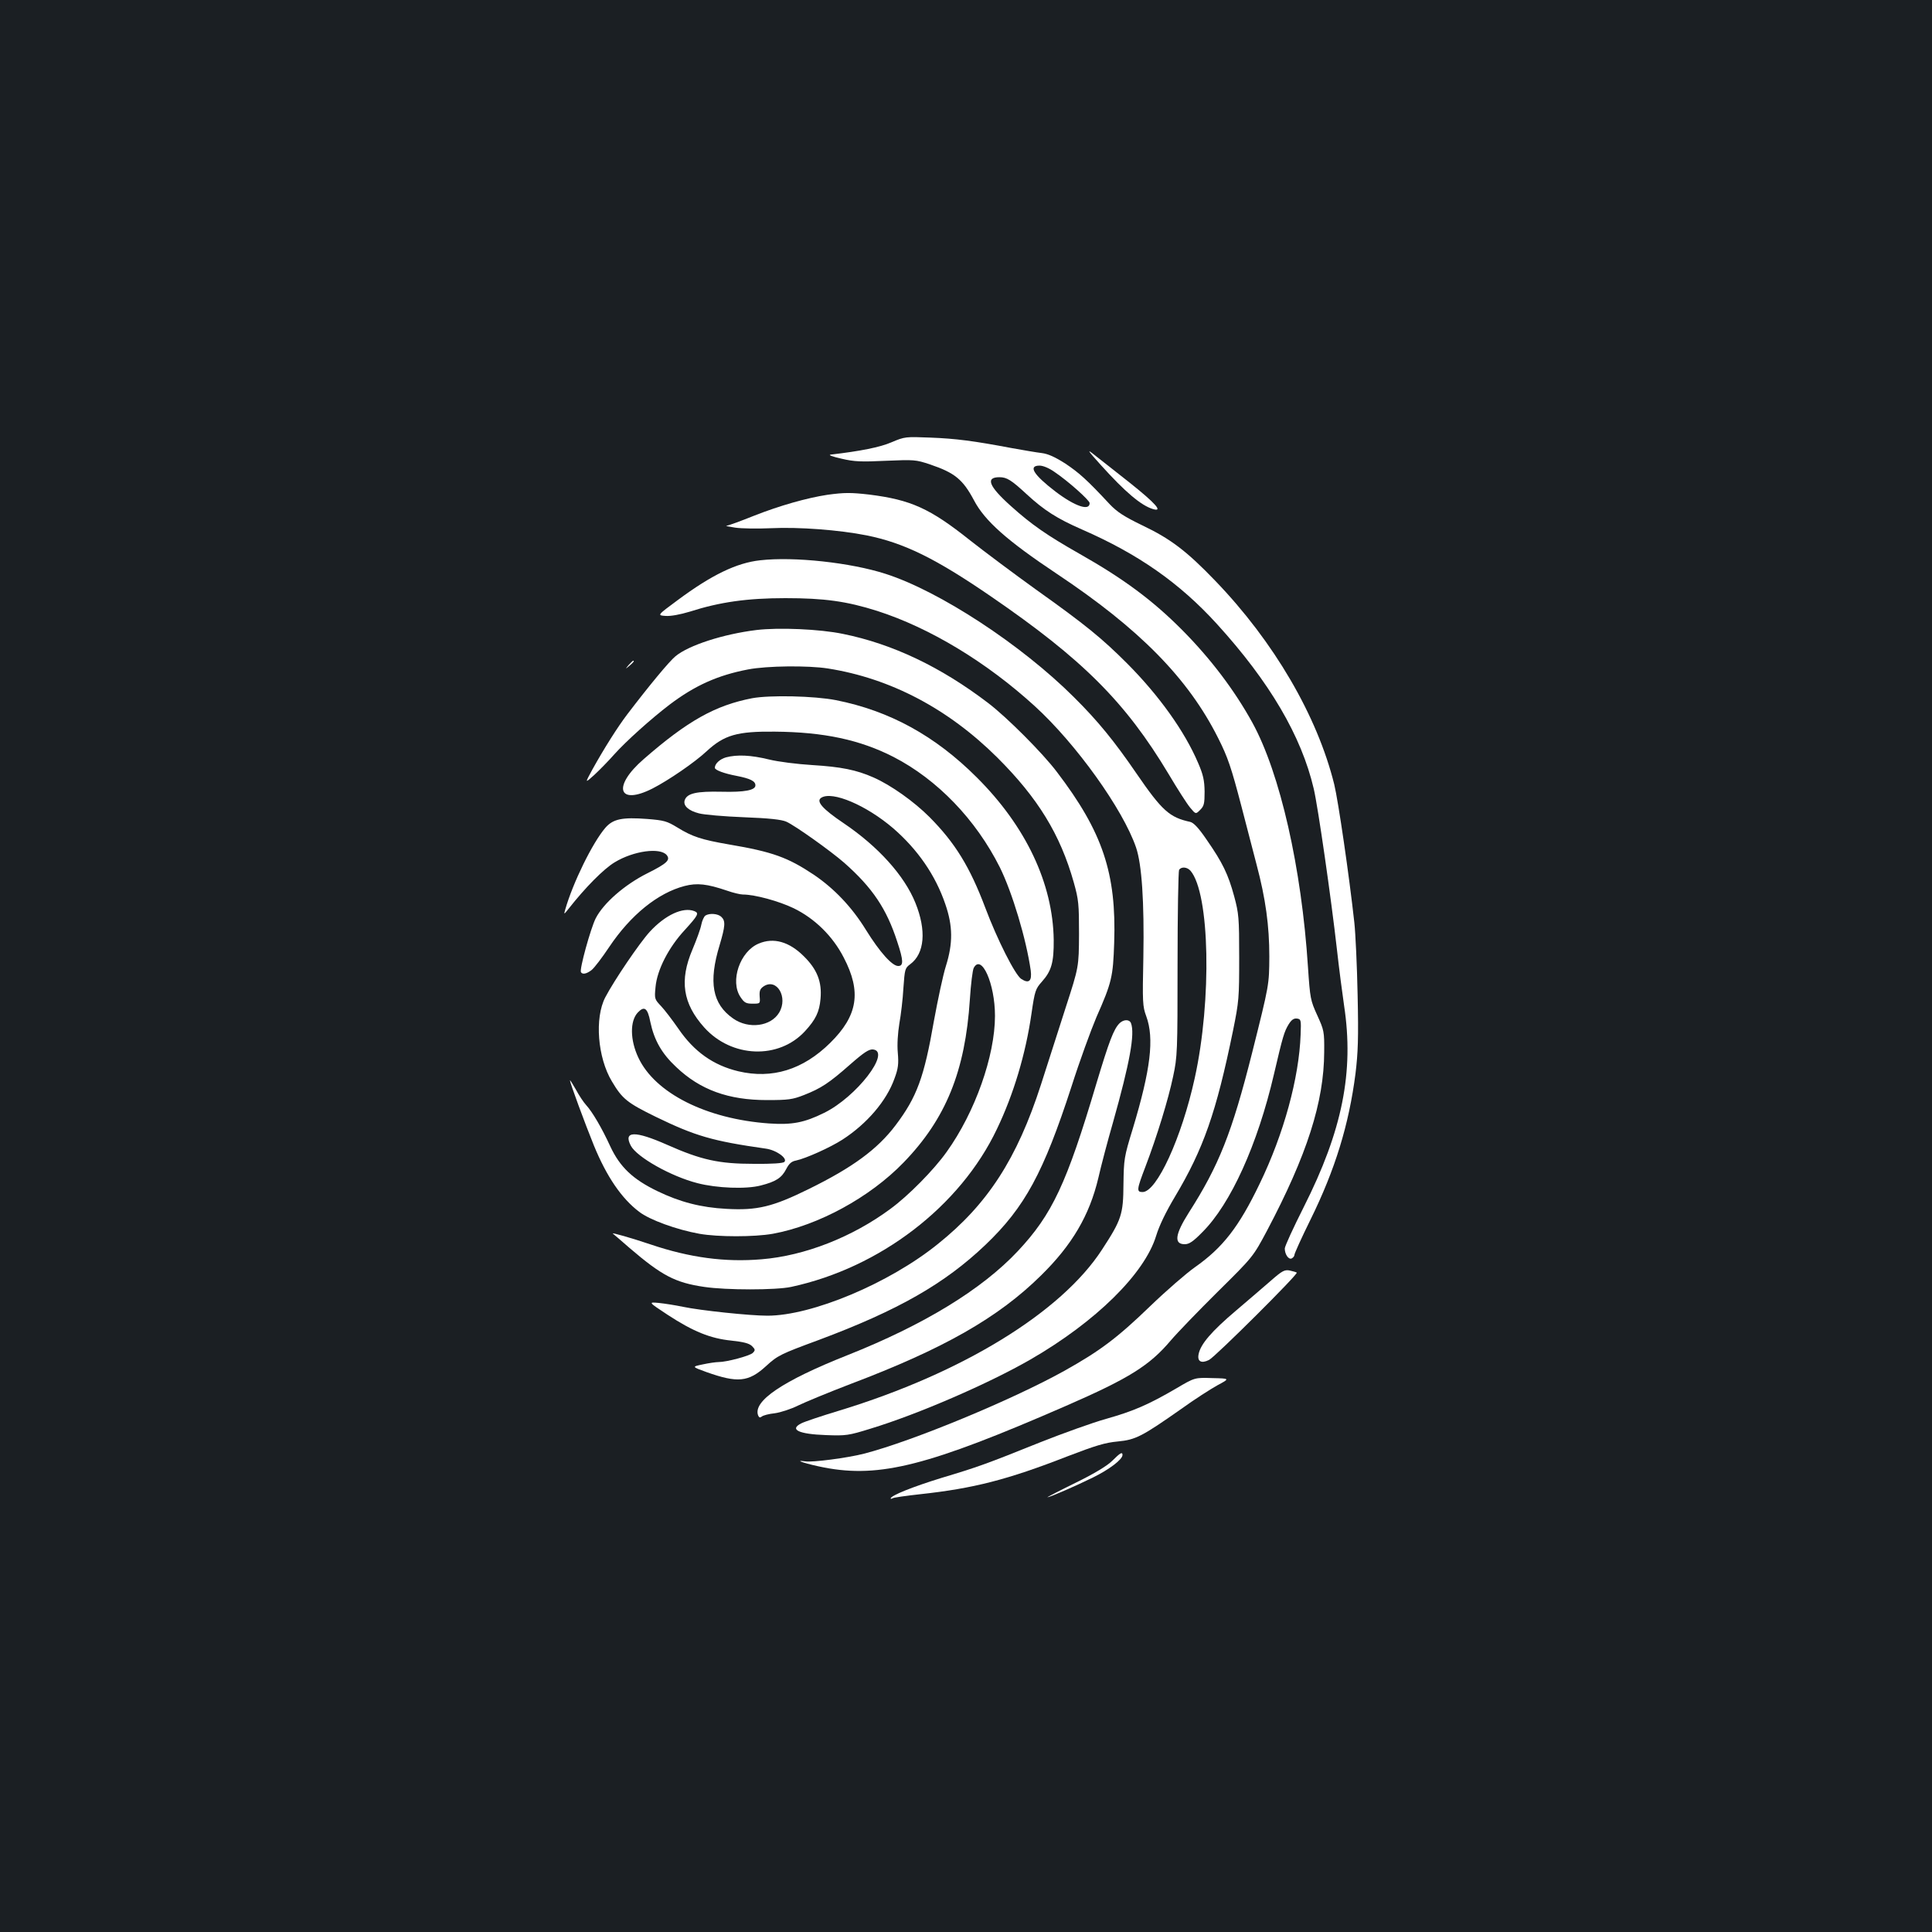 <?xml version="1.0" standalone="no"?>
<!DOCTYPE svg PUBLIC "-//W3C//DTD SVG 20010904//EN"
 "http://www.w3.org/TR/2001/REC-SVG-20010904/DTD/svg10.dtd">
<svg version="1.0" xmlns="http://www.w3.org/2000/svg"
 width="1000pt" height="1000pt" viewBox="0 0 1000 1000"
 preserveAspectRatio="xMidYMid meet">
<rect width="100%" height="100%" fill="#1b1f23"/>
<g transform="translate(0,1000) scale(0.1,-0.1)"
fill="#ffffff" stroke="none">
<path d="M4615 7711 c-60 -26 -161 -46 -315 -64 -15 -2 7 -10 55 -21 68 -16
103 -17 231 -11 145 6 154 6 228 -19 128 -43 170 -78 227 -185 56 -107 171
-209 429 -381 428 -285 680 -541 835 -850 50 -99 68 -152 121 -355 24 -93 59
-228 78 -300 47 -177 66 -317 66 -476 -1 -147 0 -143 -89 -498 -105 -416 -172
-584 -328 -828 -71 -112 -78 -163 -21 -163 23 0 43 13 92 63 146 146 285 452
370 817 46 197 53 220 76 258 15 24 27 32 43 30 21 -3 22 -7 19 -83 -8 -224
-87 -514 -212 -772 -107 -223 -191 -331 -335 -432 -44 -31 -148 -121 -231
-201 -172 -166 -260 -232 -446 -336 -270 -150 -784 -363 -1035 -428 -85 -22
-268 -46 -305 -40 -69 10 11 -15 99 -32 288 -55 541 10 1250 319 328 143 433
209 543 339 34 40 144 154 244 253 182 180 182 180 254 315 207 392 295 666
296 925 1 106 -1 113 -36 190 -35 77 -37 86 -48 250 -33 512 -144 1003 -288
1265 -92 167 -216 331 -363 479 -153 154 -304 266 -534 396 -167 95 -245 149
-353 246 -115 103 -132 149 -59 149 38 0 61 -14 142 -89 89 -82 156 -125 284
-181 293 -128 506 -277 700 -490 272 -299 437 -579 501 -853 22 -94 90 -566
120 -832 11 -99 28 -229 37 -290 52 -343 -9 -647 -209 -1043 -54 -107 -98
-203 -98 -214 0 -30 19 -58 35 -52 8 4 15 12 15 19 0 7 37 89 83 182 128 260
199 492 233 756 13 108 16 183 11 407 -3 151 -11 320 -17 375 -27 245 -83 628
-104 715 -88 355 -312 738 -615 1053 -148 154 -232 218 -377 287 -97 47 -132
70 -171 111 -117 126 -158 162 -228 209 -53 34 -90 51 -123 55 -26 3 -96 15
-157 26 -196 37 -288 49 -420 54 -127 5 -132 5 -200 -24z m842 -153 c73 -49
183 -148 183 -162 0 -43 -77 -16 -176 59 -115 88 -144 135 -83 135 18 0 49
-13 76 -32z"/>
<path d="M5697 7594 c127 -141 210 -211 271 -229 54 -16 13 30 -120 136 -79
62 -163 129 -188 148 -36 29 -29 18 37 -55z"/>
<path d="M4283 7439 c-106 -16 -247 -56 -379 -108 -70 -28 -135 -52 -143 -52
-9 -1 11 -5 44 -10 33 -5 116 -6 185 -3 146 7 354 -9 495 -37 194 -39 357
-119 644 -316 474 -325 696 -546 920 -920 45 -76 95 -154 111 -173 29 -35 29
-35 52 -12 20 20 23 32 23 95 -1 58 -7 87 -34 149 -69 162 -201 347 -366 513
-131 131 -215 200 -475 385 -107 77 -260 191 -340 254 -207 165 -306 209 -520
236 -96 11 -129 11 -217 -1z"/>
<path d="M3935 7100 c-122 -13 -252 -76 -427 -206 -107 -79 -107 -79 -63 -82
27 -2 75 7 125 22 156 50 298 70 495 70 202 0 317 -16 475 -66 271 -87 565
-264 816 -493 213 -194 456 -533 524 -731 30 -87 43 -282 38 -569 -5 -233 -4
-254 15 -305 42 -115 23 -275 -70 -583 -45 -146 -46 -157 -48 -287 -1 -156
-10 -183 -111 -338 -211 -325 -723 -639 -1359 -833 -93 -28 -182 -58 -197 -66
-64 -32 -15 -56 127 -61 104 -4 117 -2 230 33 247 75 613 234 830 359 337 195
589 443 649 639 16 53 51 125 97 202 148 248 214 436 301 860 31 153 32 170
32 380 0 205 -2 227 -26 316 -31 114 -60 174 -142 292 -42 62 -68 89 -86 93
-106 23 -145 57 -278 251 -115 168 -201 273 -322 393 -272 272 -698 551 -977
640 -180 58 -473 90 -648 70z m2227 -1607 c100 -117 111 -669 22 -1073 -68
-310 -197 -590 -270 -590 -32 0 -31 12 15 132 60 158 118 347 143 466 22 103
23 126 23 582 0 261 4 481 8 488 12 17 41 15 59 -5z"/>
<path d="M3915 6739 c-171 -21 -351 -79 -419 -136 -32 -26 -137 -153 -249
-300 -51 -67 -121 -178 -182 -288 -38 -70 -38 -70 11 -26 27 25 74 73 104 107
60 67 189 183 286 257 131 99 249 152 406 182 98 19 311 21 413 5 324 -51 622
-208 876 -460 211 -210 327 -399 397 -648 25 -89 27 -112 27 -267 -1 -170 -1
-170 -69 -380 -37 -115 -95 -295 -128 -399 -124 -384 -276 -619 -535 -826
-252 -203 -651 -370 -881 -370 -91 0 -347 27 -437 46 -38 8 -95 17 -125 20
-55 5 -55 5 45 -61 133 -87 222 -123 331 -134 64 -7 91 -14 106 -28 18 -18 18
-22 4 -36 -16 -15 -135 -47 -177 -47 -13 0 -49 -5 -81 -12 -58 -12 -58 -12 19
-40 161 -57 217 -52 308 31 60 55 74 62 272 135 412 154 652 291 864 493 204
195 300 373 445 819 42 132 101 293 129 359 80 181 86 209 92 385 12 359 -59
573 -297 885 -74 98 -259 283 -355 356 -245 187 -495 306 -752 358 -120 25
-333 34 -448 20z"/>
<path d="M3254 6558 c-19 -23 -19 -23 4 -4 21 18 27 26 19 26 -2 0 -12 -10
-23 -22z"/>
<path d="M3893 6386 c-191 -37 -334 -117 -561 -315 -164 -142 -133 -243 46
-152 82 42 218 135 280 193 91 84 158 103 352 101 254 -2 441 -42 615 -131
227 -117 426 -324 550 -571 64 -129 137 -372 160 -534 7 -55 -9 -70 -49 -44
-32 21 -124 203 -186 368 -80 212 -156 336 -289 470 -80 80 -199 165 -290 205
-88 39 -168 55 -316 64 -80 5 -176 17 -225 29 -94 23 -165 26 -222 11 -32 -9
-58 -33 -58 -54 0 -12 49 -30 113 -42 71 -14 97 -27 97 -49 0 -25 -55 -36
-175 -33 -130 3 -179 -8 -191 -44 -9 -28 19 -54 74 -68 26 -7 130 -16 232 -20
132 -5 195 -12 220 -23 45 -20 229 -151 300 -213 146 -129 219 -238 274 -408
33 -99 33 -126 5 -126 -31 0 -95 71 -167 187 -72 117 -163 213 -269 285 -135
90 -214 119 -439 157 -144 25 -190 40 -268 88 -54 33 -69 37 -155 44 -132 10
-178 0 -218 -46 -66 -77 -168 -284 -208 -425 -7 -24 -6 -24 17 5 87 111 183
208 240 242 97 59 235 78 269 37 20 -25 2 -43 -100 -94 -118 -59 -228 -155
-268 -234 -26 -52 -85 -265 -76 -278 8 -13 29 -9 55 11 14 11 55 65 91 119
111 166 252 280 390 316 65 17 117 11 220 -24 31 -11 69 -20 82 -20 62 0 186
-34 263 -71 109 -53 202 -144 259 -255 93 -178 73 -301 -70 -442 -141 -139
-300 -188 -475 -147 -130 31 -230 102 -311 221 -30 43 -70 96 -89 116 -34 36
-35 38 -29 99 8 89 68 206 152 296 68 75 75 87 49 97 -59 23 -151 -20 -231
-107 -53 -58 -184 -251 -230 -339 -56 -107 -40 -312 34 -435 54 -91 79 -111
228 -184 204 -99 293 -125 567 -164 56 -7 116 -51 98 -69 -7 -7 -63 -11 -158
-10 -181 0 -272 20 -450 99 -165 73 -227 72 -187 -5 31 -59 208 -159 345 -194
100 -26 252 -32 328 -12 78 20 108 39 132 86 14 27 27 39 50 43 51 11 176 67
240 108 127 82 229 201 270 317 19 51 22 75 17 133 -4 43 0 101 8 151 8 44 18
127 21 184 7 97 8 103 35 123 75 55 85 175 27 318 -57 141 -192 291 -371 412
-110 74 -145 114 -116 132 57 36 233 -39 372 -158 127 -110 219 -243 270 -393
39 -113 40 -202 3 -320 -15 -47 -42 -175 -62 -284 -51 -293 -88 -394 -199
-541 -94 -124 -222 -218 -450 -330 -185 -91 -265 -111 -425 -102 -132 7 -240
35 -358 92 -126 61 -193 124 -243 231 -44 96 -93 179 -125 214 -13 14 -37 50
-53 80 -17 30 -31 52 -31 48 0 -12 78 -224 124 -337 66 -161 143 -274 234
-343 54 -42 195 -93 312 -114 96 -17 284 -17 380 0 235 43 502 188 677 369
219 226 319 473 343 844 5 78 14 152 20 163 40 75 110 -81 110 -248 0 -207
-103 -499 -250 -704 -66 -93 -198 -227 -291 -295 -197 -146 -444 -243 -667
-261 -188 -16 -371 8 -575 77 -98 33 -203 63 -195 56 2 -1 41 -35 86 -74 168
-144 237 -180 387 -202 114 -17 371 -17 450 0 460 99 875 417 1065 817 86 179
149 389 179 598 17 118 21 128 54 165 49 55 62 99 61 216 -4 292 -144 588
-398 841 -216 216 -452 345 -729 400 -112 22 -342 27 -434 10z m-527 -1675
c20 -95 59 -164 134 -234 124 -118 270 -171 470 -171 111 0 132 3 191 26 89
35 130 62 239 158 73 64 98 80 119 78 95 -11 -86 -246 -253 -328 -103 -51
-166 -63 -285 -55 -325 23 -591 157 -677 341 -43 91 -44 189 -3 233 34 36 51
24 65 -48z"/>
<path d="M3651 5261 c-7 -5 -17 -26 -21 -47 -4 -22 -25 -79 -46 -129 -68 -160
-50 -279 61 -403 142 -158 386 -167 522 -19 55 60 74 99 80 167 8 87 -17 152
-86 220 -76 76 -157 99 -234 66 -97 -40 -150 -195 -94 -277 19 -29 29 -34 62
-34 40 0 40 0 37 37 -2 30 2 40 21 53 68 44 127 -57 80 -136 -43 -72 -158 -87
-238 -31 -108 75 -129 188 -70 381 29 98 31 124 9 145 -17 17 -61 21 -83 7z"/>
<path d="M5795 4704 c-31 -31 -54 -93 -120 -312 -154 -518 -228 -677 -407
-868 -186 -198 -485 -381 -883 -539 -333 -132 -489 -237 -461 -311 5 -12 10
-13 19 -6 7 6 37 14 67 17 30 4 85 22 121 40 37 18 158 68 270 111 484 183
766 344 987 562 161 158 251 311 297 505 14 62 48 191 76 288 87 309 114 458
93 513 -8 21 -38 20 -59 0z"/>
<path d="M6579 3372 c-36 -31 -118 -102 -183 -157 -124 -105 -182 -172 -192
-224 -8 -38 14 -50 54 -30 33 17 464 446 454 452 -4 3 -20 7 -37 11 -26 5 -39
-2 -96 -52z"/>
<path d="M6089 2814 c-144 -84 -222 -118 -364 -158 -71 -20 -224 -75 -340
-121 -281 -113 -323 -128 -513 -185 -146 -45 -262 -91 -262 -106 0 -3 5 -2 10
1 6 4 70 13 143 21 276 30 452 75 762 196 146 56 195 71 261 77 93 9 125 26
329 169 65 47 149 101 185 121 67 36 67 36 -25 38 -91 3 -91 3 -186 -53z"/>
<path d="M5757 2439 c-25 -25 -90 -65 -190 -114 -84 -41 -149 -75 -146 -75 12
0 148 59 235 102 86 42 154 94 154 117 0 18 -12 11 -53 -30z"/>
</g>
</svg>
